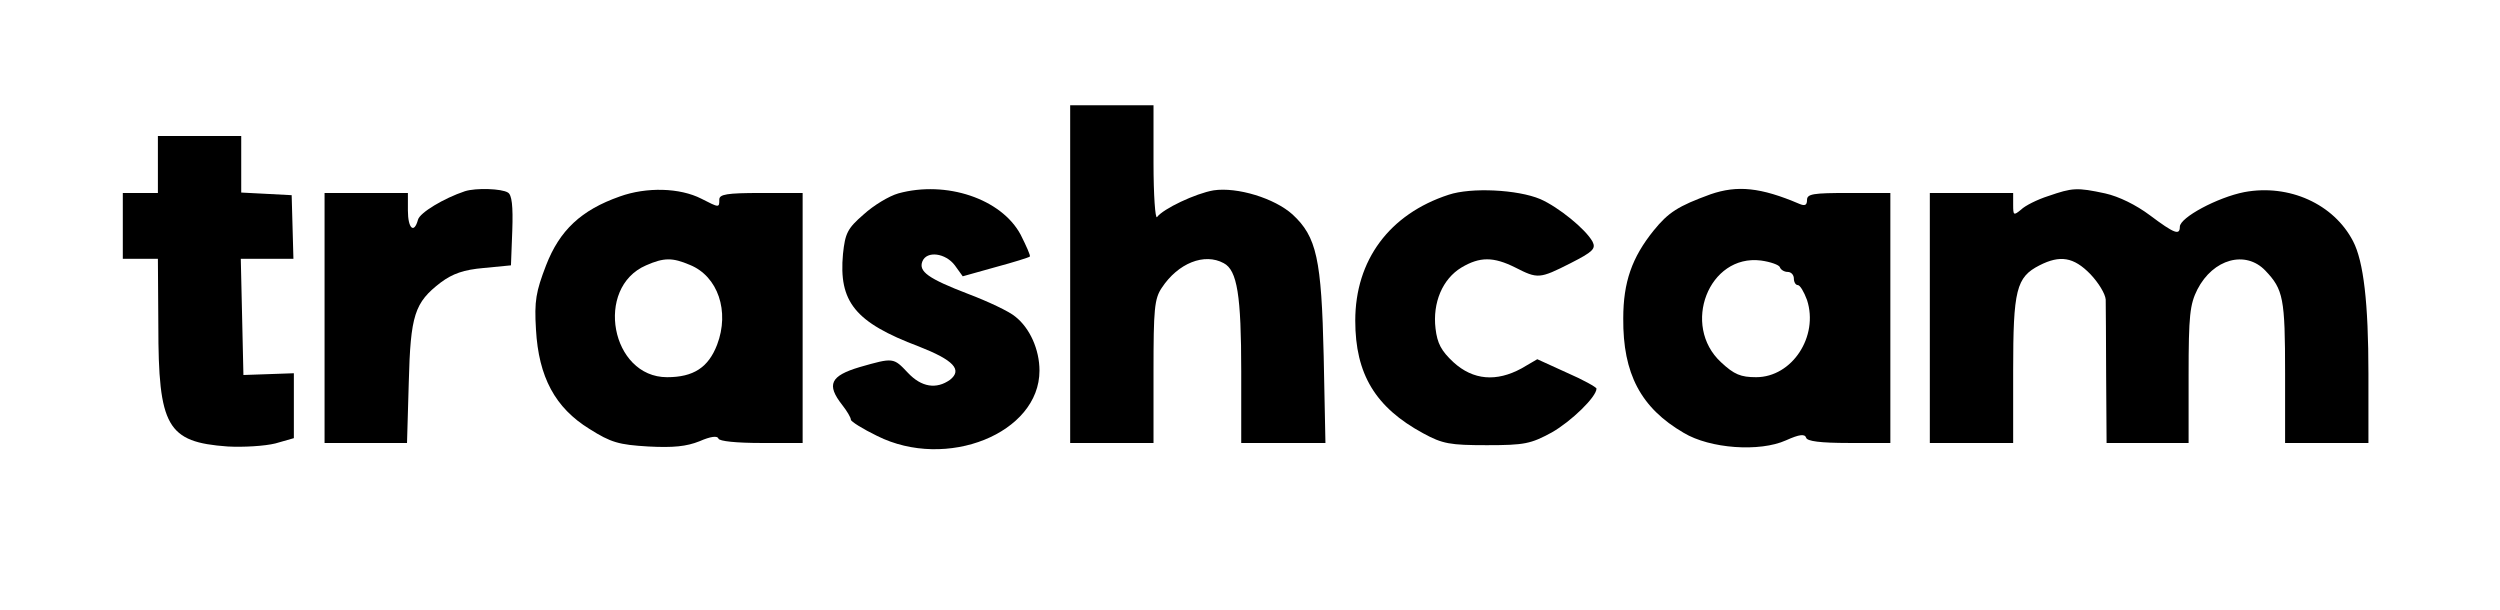 <?xml version="1.0" standalone="no"?>
<!DOCTYPE svg PUBLIC "-//W3C//DTD SVG 20010904//EN"
 "http://www.w3.org/TR/2001/REC-SVG-20010904/DTD/svg10.dtd">
<svg version="1.0" xmlns="http://www.w3.org/2000/svg"
 width="570pt" height="139pt" viewBox="0 0 570 139"
 preserveAspectRatio="xMidYMid meet">

<g transform="translate(0,139) scale(0.1,-0.1)"
fill="#000000" stroke="none">
<path d="M2440 765 l0 -385 95 0 95 0 0 163 c0 142 2 166 19 191 37 56 97 80
141 56 31 -16 40 -74 40 -247 l0 -163 96 0 96 0 -4 198 c-5 222 -16 272 -71
323 -41 37 -126 63 -180 55 -41 -7 -115 -42 -129 -61 -4 -5 -8 50 -8 123 l0
132 -95 0 -95 0 0 -385z"/>
<path d="M360 1015 l0 -65 -40 0 -40 0 0 -75 0 -75 40 0 40 0 1 -152 c0 -231
20 -266 158 -276 36 -2 85 1 109 7 l42 12 0 74 0 74 -57 -2 -58 -2 -3 133 -3
132 60 0 60 0 -2 73 -2 72 -57 3 -58 3 0 64 0 65 -95 0 -95 0 0 -65z"/>
<path d="M1060 954 c-48 -16 -103 -49 -107 -65 -9 -33 -23 -20 -23 21 l0 40
-95 0 -95 0 0 -285 0 -285 94 0 94 0 4 138 c4 154 13 182 73 228 27 20 52 29
98 33 l62 6 3 79 c2 57 -1 82 -10 87 -14 9 -73 11 -98 3z"/>
<path d="M1413 942 c-88 -31 -137 -77 -168 -157 -23 -60 -27 -81 -23 -146 6
-109 44 -179 122 -227 49 -31 67 -36 134 -40 57 -3 87 0 117 12 25 11 41 13
43 6 2 -6 41 -10 98 -10 l94 0 0 285 0 285 -95 0 c-78 0 -95 -3 -95 -15 0 -19
0 -19 -41 2 -49 25 -125 27 -186 5z m160 -156 c64 -26 91 -106 62 -182 -20
-52 -54 -74 -114 -74 -128 0 -166 204 -48 255 41 18 60 18 100 1z"/>
<path d="M2048 949 c-21 -6 -56 -27 -79 -48 -37 -32 -42 -43 -47 -90 -10 -109
27 -156 173 -211 79 -31 100 -53 71 -76 -31 -22 -65 -17 -96 16 -33 35 -33 35
-110 13 -67 -20 -76 -40 -40 -86 11 -14 20 -29 20 -34 0 -4 27 -21 60 -37 158
-79 370 6 370 149 0 48 -22 97 -55 123 -14 12 -63 35 -108 52 -91 35 -113 51
-104 74 10 25 53 19 74 -9 l18 -25 75 21 c41 11 76 22 78 24 2 2 -8 24 -21 50
-44 82 -170 124 -279 94z"/>
<path d="M3303 946 c-135 -44 -213 -149 -213 -287 0 -122 46 -198 155 -257 44
-24 61 -27 145 -27 86 0 100 3 148 29 44 25 102 81 102 100 0 3 -30 20 -67 36
l-68 31 -36 -21 c-57 -31 -110 -27 -155 14 -28 26 -37 43 -41 77 -7 59 16 113
59 139 42 25 73 25 123 0 51 -26 55 -26 126 10 51 26 58 33 50 49 -16 29 -78
79 -119 97 -52 22 -158 27 -209 10z"/>
<path d="M3900 947 c-74 -27 -96 -41 -130 -83 -49 -61 -69 -117 -69 -200 -1
-126 40 -204 138 -261 60 -36 173 -44 233 -17 31 14 43 15 46 6 2 -8 32 -12
98 -12 l94 0 0 285 0 285 -95 0 c-81 0 -95 -2 -95 -16 0 -12 -5 -14 -17 -9
-89 38 -142 43 -203 22z m158 -166 c2 -6 10 -11 18 -11 8 0 14 -7 14 -15 0 -8
4 -15 9 -15 5 0 14 -15 21 -34 27 -83 -34 -176 -116 -176 -35 0 -50 6 -80 34
-91 84 -28 247 91 232 22 -3 41 -10 43 -15z"/>
<path d="M4670 943 c-25 -8 -53 -22 -62 -31 -17 -14 -18 -13 -18 11 l0 27 -95
0 -95 0 0 -285 0 -285 95 0 95 0 0 165 c0 184 7 213 60 240 47 24 78 19 116
-20 19 -20 34 -45 35 -58 0 -12 1 -91 1 -174 l1 -153 94 0 93 0 0 155 c0 136
3 161 20 195 36 70 110 90 155 43 41 -43 45 -63 45 -234 l0 -159 95 0 95 0 0
158 c0 161 -11 256 -35 302 -44 85 -146 131 -248 112 -61 -12 -147 -58 -147
-79 0 -20 -12 -16 -68 26 -32 24 -71 43 -102 50 -65 14 -75 13 -130 -6z"/>
</g>
</svg>
